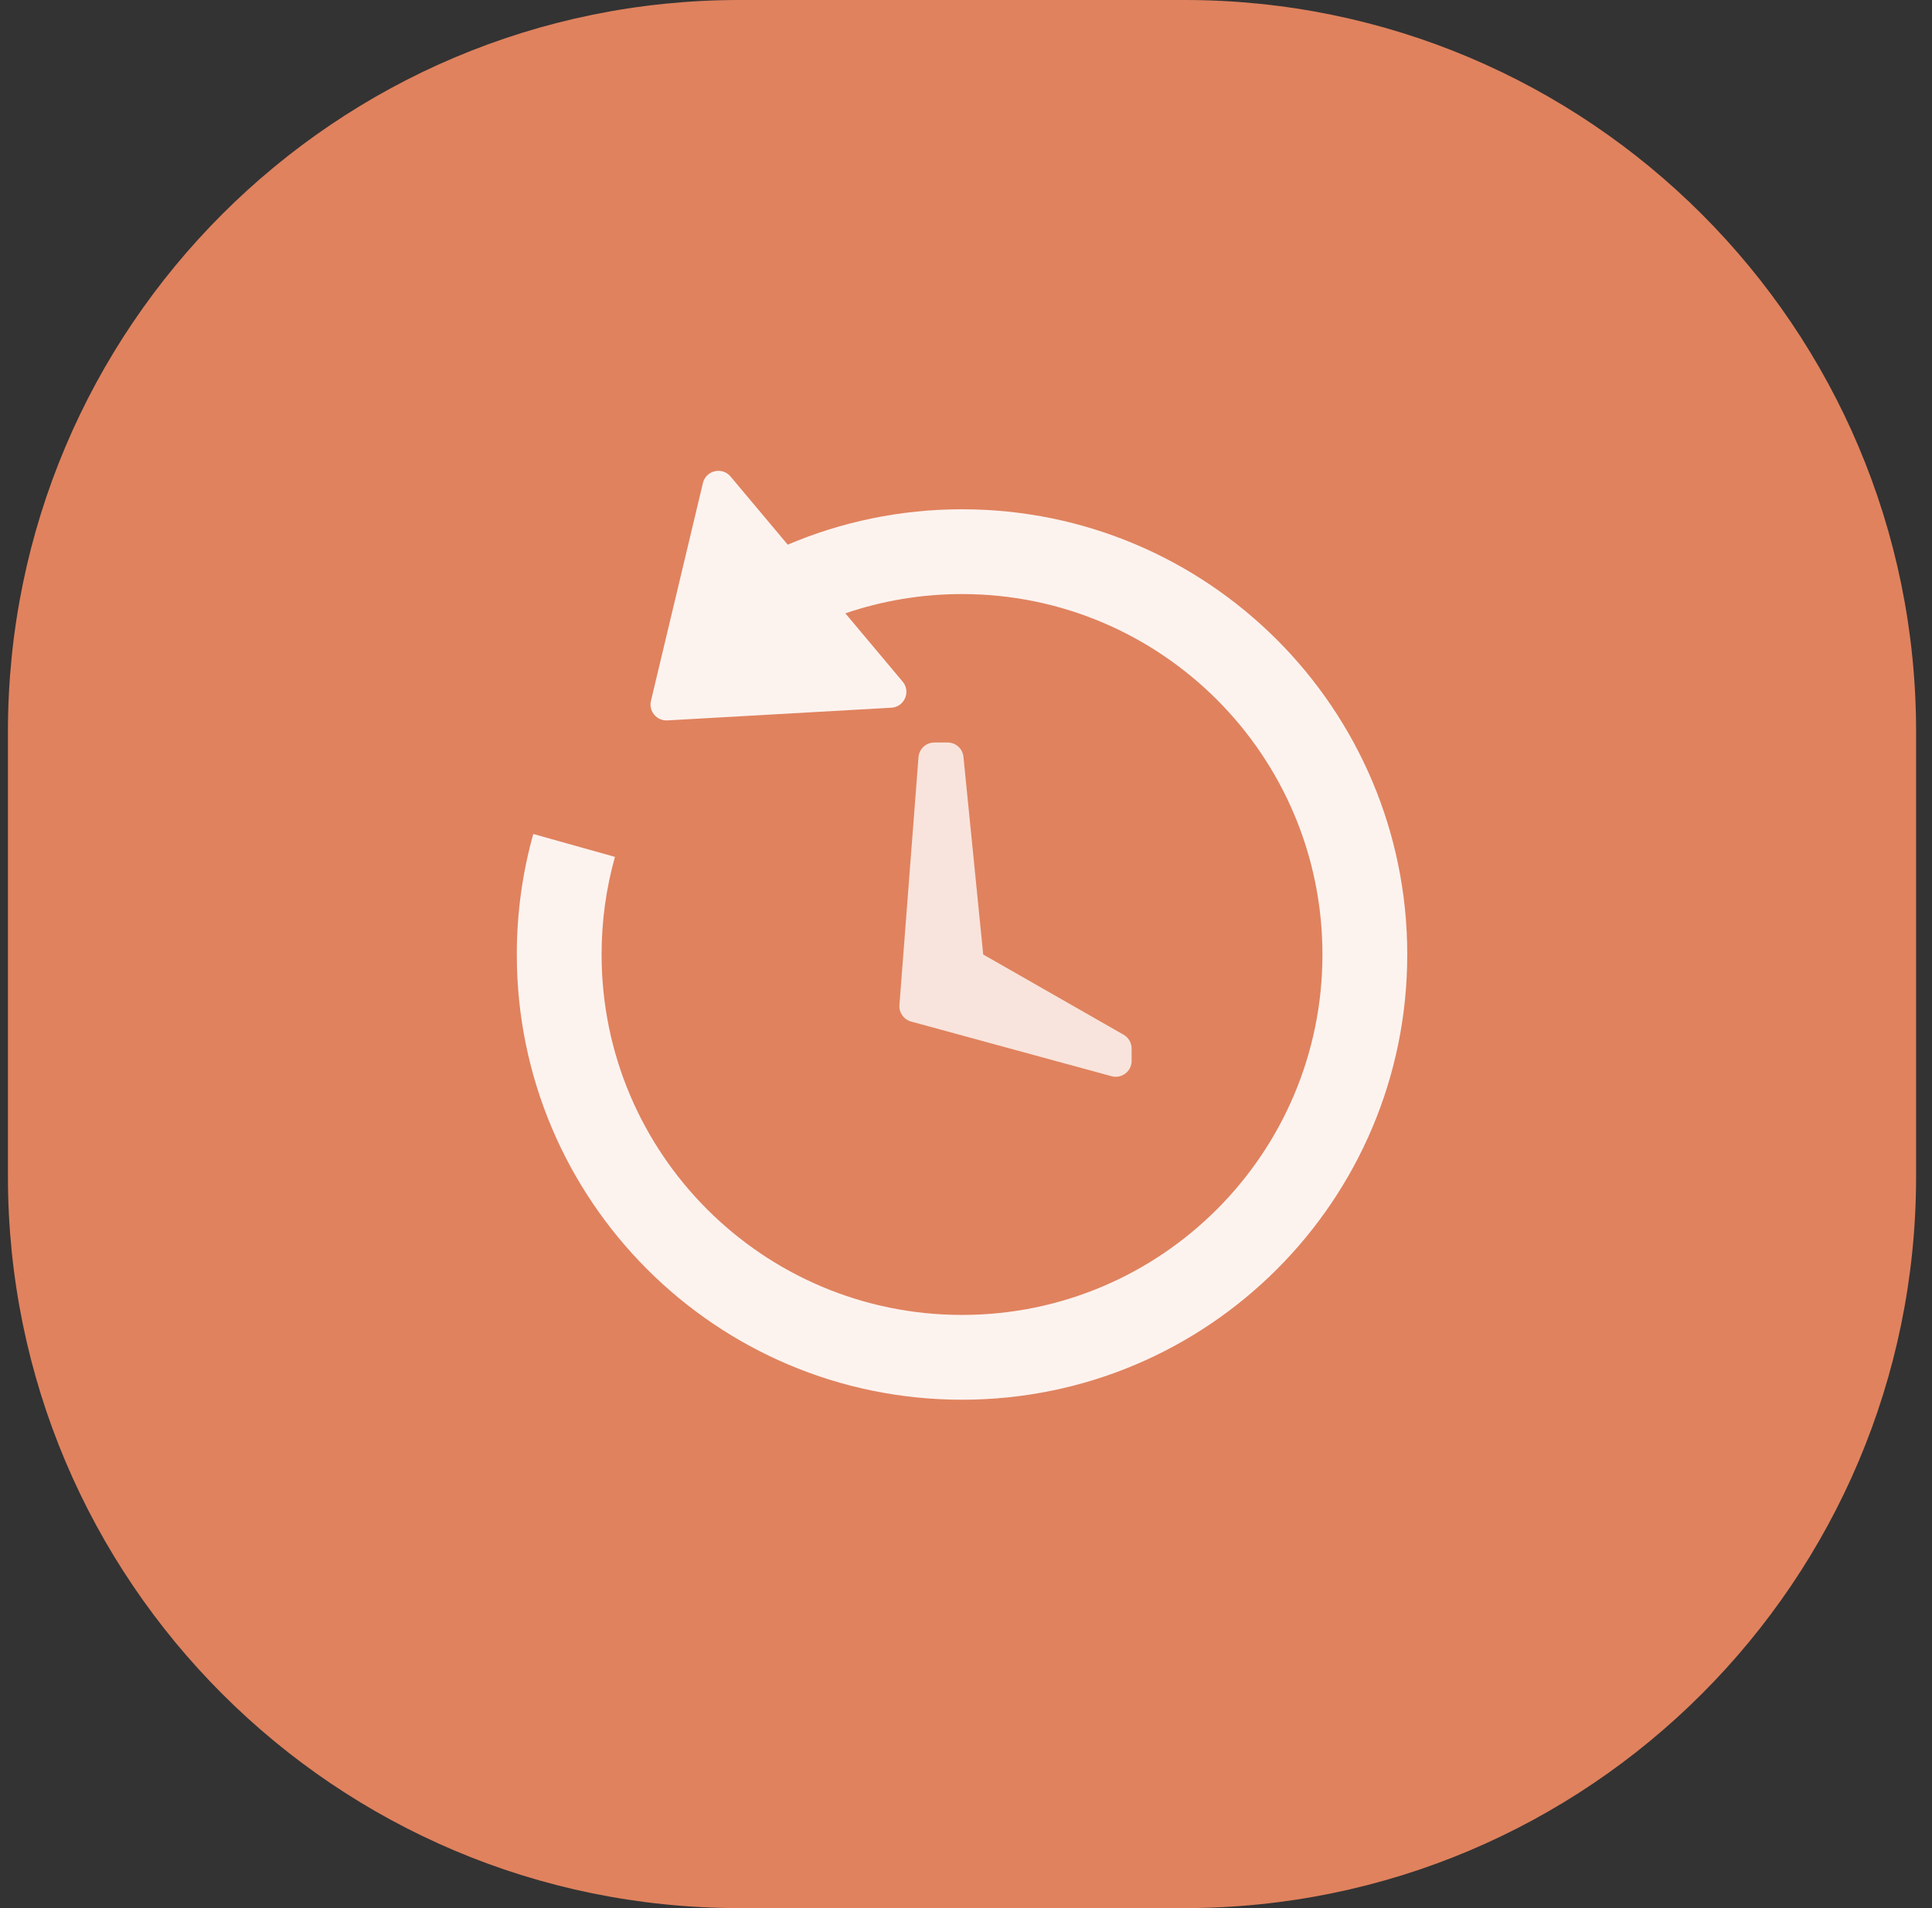 <svg width="81" height="80" viewBox="0 0 81 80" fill="none" xmlns="http://www.w3.org/2000/svg">
<rect x="0" y="0" width="81" height="80" fill="#333333" stroke="none"/>
<g id="Icon">
<path id="Circle 2" opacity="0.847" fill-rule="evenodd" clip-rule="evenodd" d="M0.333 40V49.333C0.333 66.27 14.063 80 31 80H40.333H49.667C66.603 80 80.333 66.27 80.333 49.333V40V30.667C80.333 13.73 66.603 0 49.667 0H40.333H31C14.063 0 0.333 13.73 0.333 30.667V40Z" fill="#FF9066"/>
<g id="icon">
<path id="Path 107" opacity="0.78" fill-rule="evenodd" clip-rule="evenodd" d="M38.508 31.745C38.535 31.398 38.825 31.13 39.173 31.13H39.73C40.072 31.13 40.359 31.389 40.393 31.73L41.222 40.019L47.108 43.382C47.316 43.501 47.444 43.722 47.444 43.961V44.479C47.444 44.919 47.026 45.238 46.602 45.122L38.198 42.83C37.89 42.746 37.684 42.455 37.709 42.136L38.508 31.745Z" fill="white"/>
<path id="Combined Shape" opacity="0.901" fill-rule="evenodd" clip-rule="evenodd" d="M30.629 19.979C30.277 19.559 29.597 19.72 29.47 20.253L27.292 29.384C27.188 29.818 27.532 30.229 27.978 30.204L37.371 29.672C37.919 29.641 38.197 28.998 37.844 28.578L35.442 25.715C36.995 25.185 38.642 24.907 40.333 24.907C48.679 24.907 55.444 31.673 55.444 40.019C55.444 48.364 48.679 55.13 40.333 55.13C31.988 55.13 25.222 48.364 25.222 40.019C25.222 38.617 25.412 37.245 25.782 35.926L22.358 34.966C21.908 36.573 21.667 38.268 21.667 40.019C21.667 50.328 30.024 58.685 40.333 58.685C50.643 58.685 59 50.328 59 40.019C59 29.709 50.643 21.352 40.333 21.352C37.74 21.352 35.27 21.881 33.026 22.836L30.629 19.979Z" fill="white"/>
</g>
</g>
</svg>
